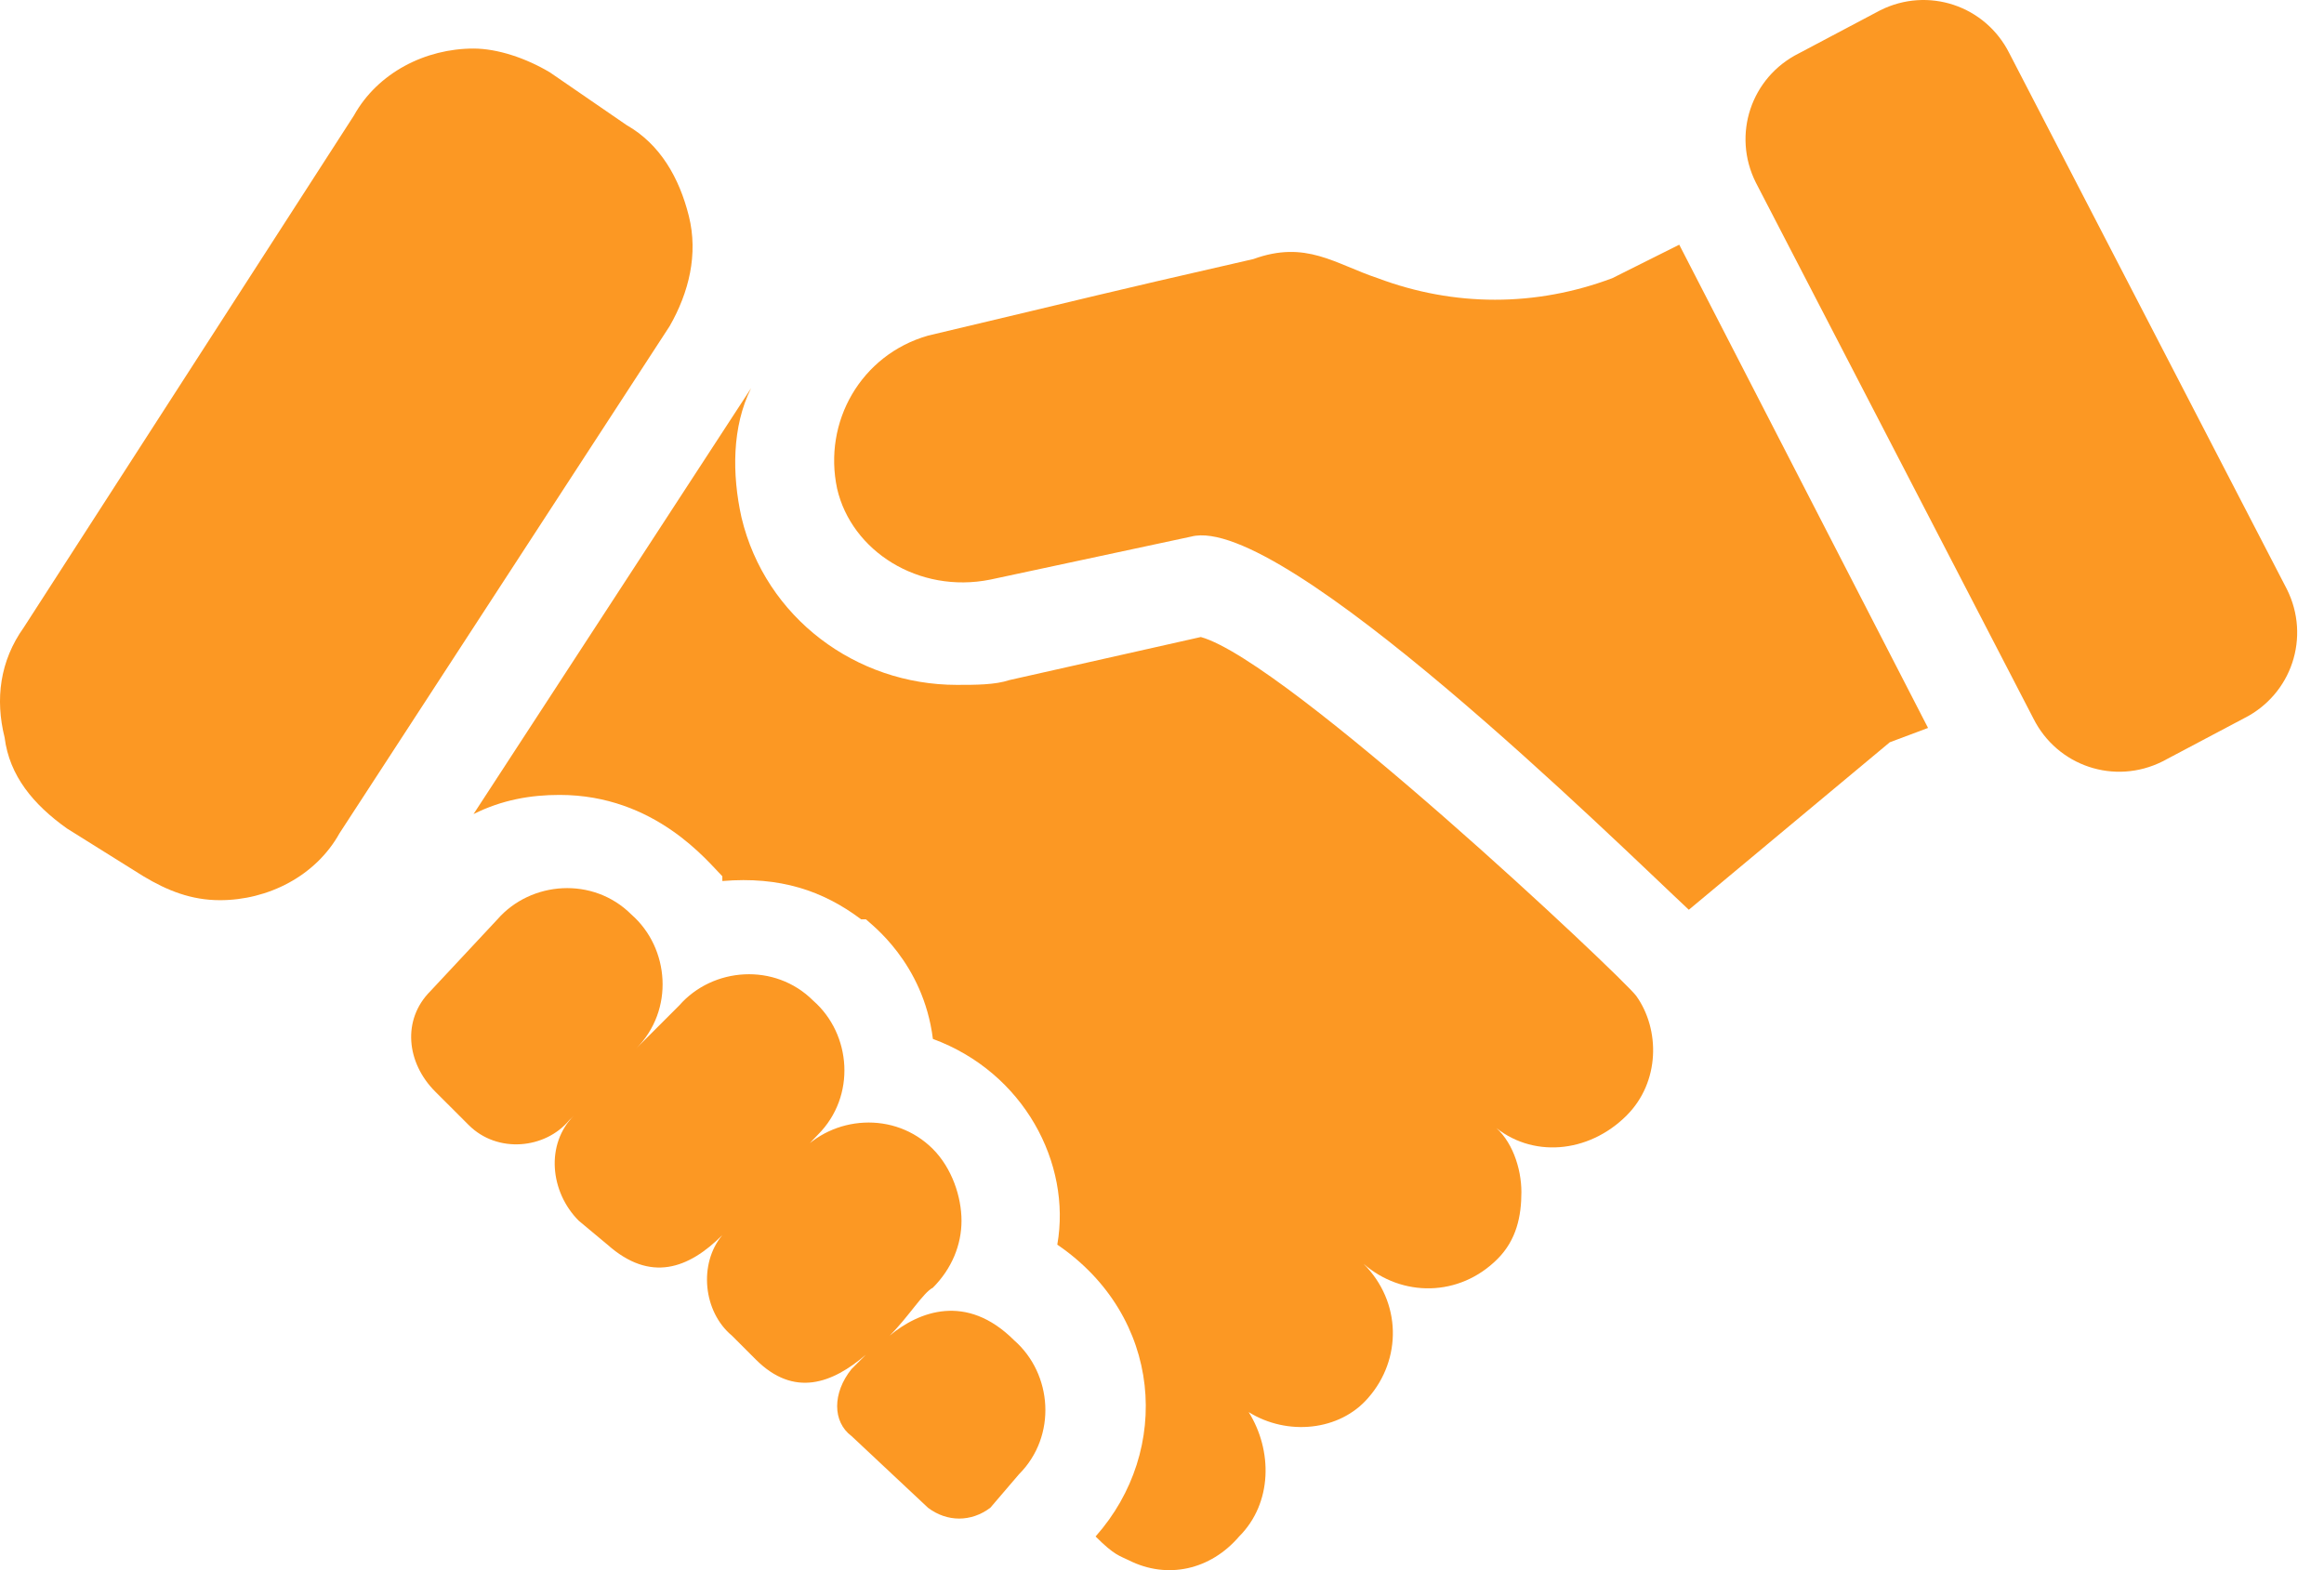 <svg width="74" height="50" viewBox="0 0 74 50" fill="none" xmlns="http://www.w3.org/2000/svg">
<path d="M27.113 45.728L29.551 48.014C30.16 48.471 30.922 48.471 31.532 48.014L32.445 46.947C33.664 45.728 33.512 43.748 32.293 42.681C30.77 41.158 29.246 41.768 28.332 42.529C28.941 41.919 29.398 41.158 29.703 41.006C30.312 40.396 30.616 39.635 30.616 38.873C30.616 38.111 30.312 37.197 29.703 36.587C28.484 35.368 26.503 35.521 25.437 36.74L24.523 37.806C25.132 37.197 25.589 36.587 26.046 36.13C27.265 34.911 27.113 32.931 25.894 31.865C24.675 30.646 22.694 30.798 21.628 32.017L20.257 33.388C21.476 32.169 21.323 30.189 20.105 29.122C18.886 27.903 16.905 28.056 15.839 29.275L13.706 31.56C12.792 32.474 12.944 33.846 13.858 34.76L14.925 35.826C15.839 36.74 17.363 36.588 18.124 35.673L18.277 35.521C17.363 36.435 17.515 37.959 18.429 38.873L19.343 39.635C20.714 40.854 21.933 40.397 23 39.33C22.238 40.244 22.39 41.768 23.304 42.53L24.066 43.292C25.285 44.511 26.504 44.054 27.57 43.139C27.266 43.444 27.113 43.596 27.113 43.596C26.504 44.357 26.504 45.272 27.113 45.729L27.113 45.728Z" fill="#FC9823"/>
<path d="M51.795 35.52C52.862 34.454 52.862 32.778 52.1 31.712C51.643 31.102 40.978 21.047 38.236 20.285L32.142 21.656C31.685 21.809 31.075 21.809 30.466 21.809C27.266 21.809 24.372 19.676 23.61 16.477C23.306 15.106 23.306 13.582 23.915 12.363L15.078 25.923C15.992 25.466 16.907 25.313 17.82 25.313C20.867 25.313 22.543 27.446 23 27.903L23.001 28.055C24.83 27.902 26.201 28.359 27.419 29.274H27.572C27.724 29.426 29.4 30.645 29.705 33.083C32.6 34.149 34.123 37.044 33.666 39.634C37.018 41.919 37.322 46.185 34.885 48.927C35.495 49.537 35.647 49.537 35.952 49.689C37.17 50.299 38.541 49.994 39.456 48.927C40.522 47.861 40.522 46.185 39.76 44.966C40.979 45.728 42.655 45.575 43.569 44.509C44.636 43.29 44.636 41.462 43.417 40.243C44.636 41.31 46.464 41.31 47.682 40.091C48.292 39.481 48.444 38.72 48.444 37.958C48.444 37.196 48.14 36.282 47.531 35.825C48.749 36.891 50.577 36.739 51.796 35.52L51.795 35.52Z" fill="#FC9823"/>
<path d="M2.128 26.379L4.566 27.903C5.328 28.36 6.089 28.665 7.004 28.665C8.527 28.665 10.05 27.903 10.812 26.532L21.324 10.383C21.934 9.317 22.238 8.098 21.934 6.879C21.629 5.66 21.02 4.593 19.953 3.984L17.515 2.308C16.753 1.851 15.839 1.546 15.078 1.546C13.554 1.546 12.031 2.308 11.269 3.679L0.757 19.98C-0.005 21.047 -0.158 22.266 0.147 23.485C0.3 24.704 1.061 25.618 2.128 26.379V26.379Z" fill="#FC9823"/>
<path d="M68.857 24.247L71.447 22.876C72.971 22.114 73.58 20.286 72.818 18.762L63.982 1.699C63.22 0.176 61.392 -0.434 59.869 0.328L57.279 1.699C55.756 2.461 55.146 4.289 55.908 5.812L64.745 22.876C65.506 24.399 67.334 25.009 68.857 24.247Z" fill="#FC9823"/>
<path d="M60.173 23.637L61.392 23.18L53.47 7.792L51.337 8.859C48.899 9.773 46.309 9.773 43.872 8.859C42.501 8.402 41.587 7.64 39.911 8.249C34.579 9.468 35.34 9.316 29.551 10.687C27.418 11.297 26.199 13.43 26.656 15.563C27.113 17.543 29.246 18.915 31.531 18.457L37.93 17.087C40.825 16.325 51.489 26.837 53.775 28.97L60.173 23.637Z" fill="#FC9823"/>
</svg>
